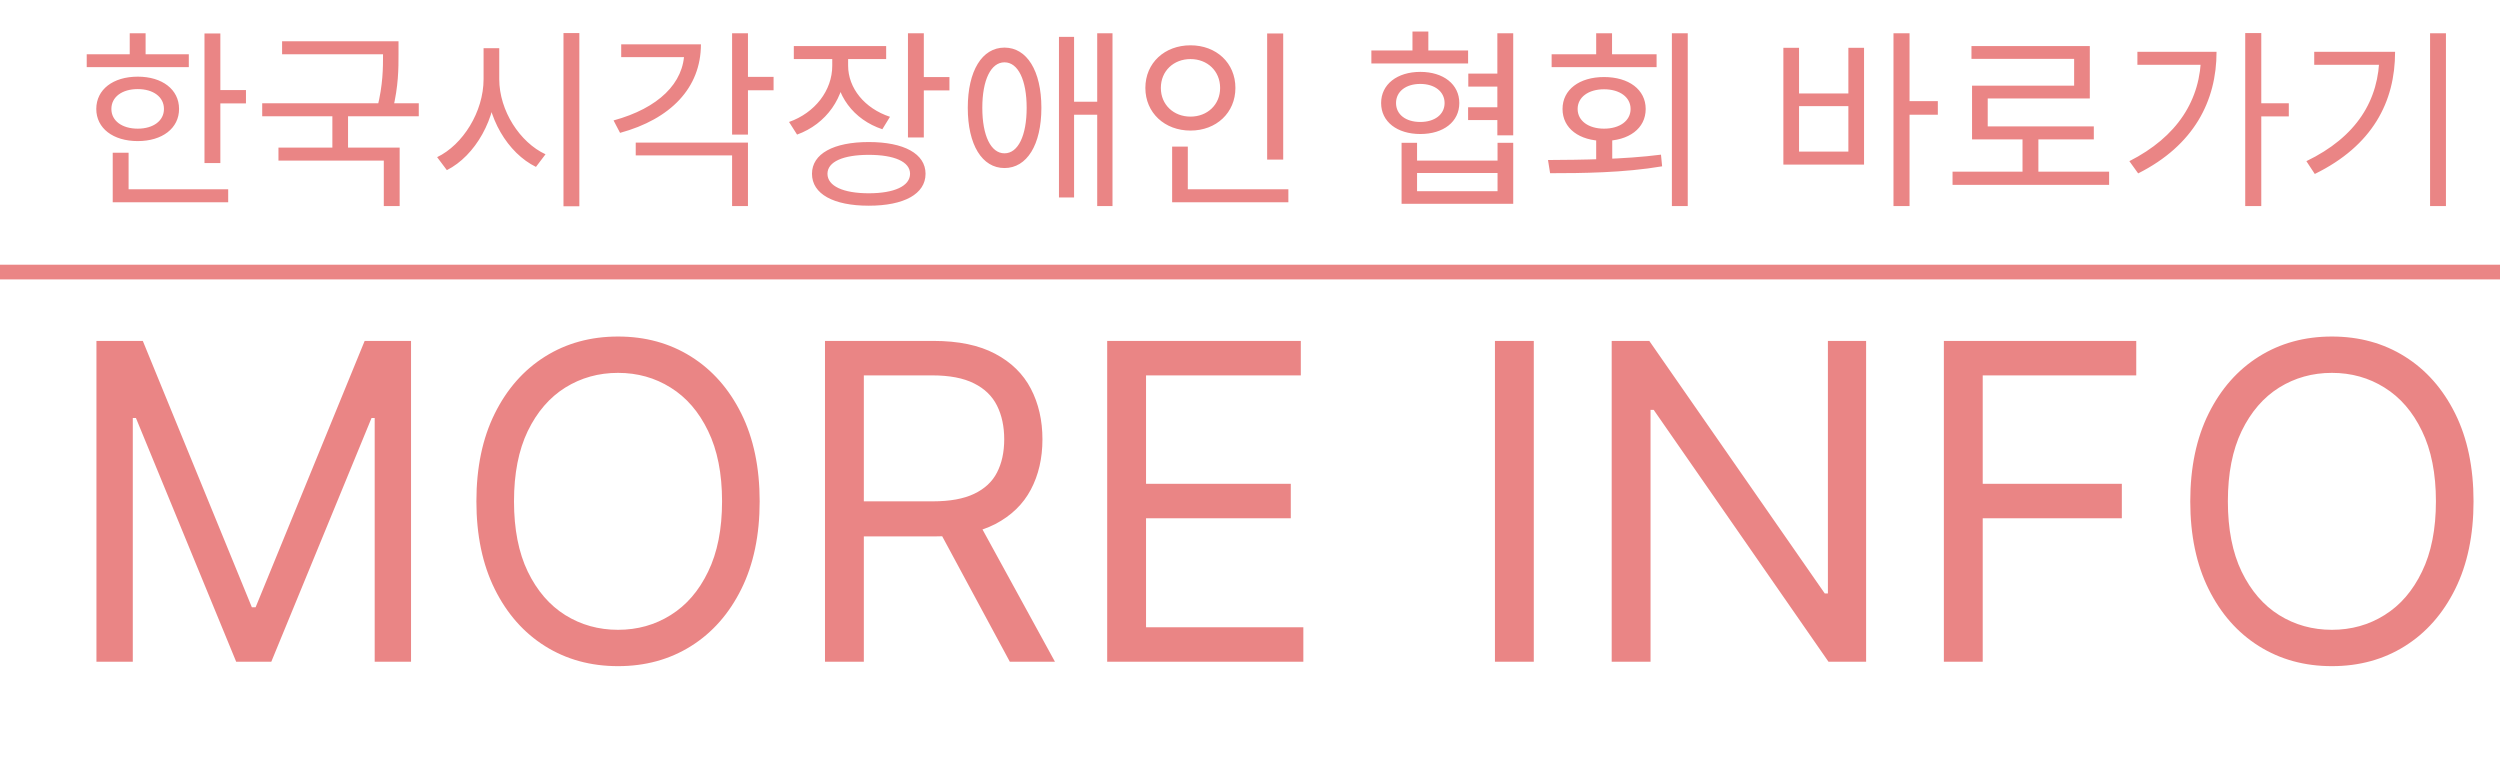 <svg width="170" height="52" viewBox="0 0 170 52" fill="none" xmlns="http://www.w3.org/2000/svg">
<path d="M6.558 23.182H9.711L17.126 41.293H17.382L24.797 23.182H27.95V45H25.479V28.423H25.265L18.447 45H16.061L9.243 28.423H9.03V45H6.558V23.182ZM51.657 34.091C51.657 36.392 51.241 38.381 50.41 40.057C49.579 41.733 48.439 43.026 46.99 43.935C45.541 44.844 43.887 45.298 42.026 45.298C40.165 45.298 38.51 44.844 37.061 43.935C35.613 43.026 34.473 41.733 33.642 40.057C32.811 38.381 32.395 36.392 32.395 34.091C32.395 31.79 32.811 29.801 33.642 28.125C34.473 26.449 35.613 25.156 37.061 24.247C38.51 23.338 40.165 22.884 42.026 22.884C43.887 22.884 45.541 23.338 46.99 24.247C48.439 25.156 49.579 26.449 50.41 28.125C51.241 29.801 51.657 31.79 51.657 34.091ZM49.1 34.091C49.1 32.202 48.784 30.607 48.152 29.308C47.527 28.008 46.678 27.024 45.605 26.357C44.54 25.689 43.347 25.355 42.026 25.355C40.705 25.355 39.508 25.689 38.436 26.357C37.37 27.024 36.522 28.008 35.89 29.308C35.265 30.607 34.952 32.202 34.952 34.091C34.952 35.98 35.265 37.575 35.89 38.874C36.522 40.174 37.37 41.158 38.436 41.825C39.508 42.493 40.705 42.827 42.026 42.827C43.347 42.827 44.54 42.493 45.605 41.825C46.678 41.158 47.527 40.174 48.152 38.874C48.784 37.575 49.1 35.98 49.1 34.091ZM56.099 45V23.182H63.471C65.176 23.182 66.575 23.473 67.669 24.055C68.762 24.631 69.572 25.423 70.098 26.431C70.623 27.44 70.886 28.587 70.886 29.872C70.886 31.158 70.623 32.298 70.098 33.292C69.572 34.286 68.766 35.068 67.679 35.636C66.593 36.197 65.204 36.477 63.514 36.477H57.548V34.091H63.429C64.593 34.091 65.531 33.92 66.241 33.58C66.959 33.239 67.477 32.756 67.796 32.131C68.123 31.499 68.287 30.746 68.287 29.872C68.287 28.999 68.123 28.235 67.796 27.582C67.47 26.928 66.948 26.424 66.231 26.069C65.513 25.707 64.565 25.526 63.386 25.526H58.741V45H56.099ZM66.369 35.199L71.738 45H68.67L63.386 35.199H66.369ZM75.288 45V23.182H88.456V25.526H77.931V32.898H87.774V35.242H77.931V42.656H88.627V45H75.288ZM104.298 23.182V45H101.656V23.182H104.298ZM126.896 23.182V45H124.339L112.45 27.869H112.237V45H109.595V23.182H112.152L124.084 40.355H124.297V23.182H126.896ZM132.183 45V23.182H145.265V25.526H134.825V32.898H144.285V35.242H134.825V45H132.183ZM168.2 34.091C168.2 36.392 167.784 38.381 166.953 40.057C166.122 41.733 164.982 43.026 163.533 43.935C162.085 44.844 160.43 45.298 158.569 45.298C156.708 45.298 155.053 44.844 153.604 43.935C152.156 43.026 151.016 41.733 150.185 40.057C149.354 38.381 148.938 36.392 148.938 34.091C148.938 31.79 149.354 29.801 150.185 28.125C151.016 26.449 152.156 25.156 153.604 24.247C155.053 23.338 156.708 22.884 158.569 22.884C160.43 22.884 162.085 23.338 163.533 24.247C164.982 25.156 166.122 26.449 166.953 28.125C167.784 29.801 168.2 31.79 168.2 34.091ZM165.643 34.091C165.643 32.202 165.327 30.607 164.695 29.308C164.07 28.008 163.221 27.024 162.148 26.357C161.083 25.689 159.89 25.355 158.569 25.355C157.248 25.355 156.051 25.689 154.979 26.357C153.913 27.024 153.065 28.008 152.433 29.308C151.808 30.607 151.495 32.202 151.495 34.091C151.495 35.98 151.808 37.575 152.433 38.874C153.065 40.174 153.913 41.158 154.979 41.825C156.051 42.493 157.248 42.827 158.569 42.827C159.89 42.827 161.083 42.493 162.148 41.825C163.221 41.158 164.07 40.174 164.695 38.874C165.327 37.575 165.643 35.98 165.643 34.091Z" fill="#EA8585"/>
<path d="M13.905 2.275H14.984V11.089H13.905V2.275ZM14.646 6.123H16.726V7.033H14.646V6.123ZM5.897 3.692H12.839V4.563H5.897V3.692ZM9.368 5.213C11.032 5.213 12.176 6.084 12.176 7.41C12.176 8.723 11.032 9.594 9.368 9.594C7.691 9.594 6.547 8.723 6.547 7.41C6.547 6.084 7.691 5.213 9.368 5.213ZM9.368 6.058C8.302 6.058 7.574 6.591 7.574 7.41C7.574 8.216 8.302 8.749 9.368 8.749C10.421 8.749 11.149 8.216 11.149 7.41C11.149 6.591 10.421 6.058 9.368 6.058ZM8.822 2.262H9.901V4.147H8.822V2.262ZM7.665 12.87H15.517V13.754H7.665V12.87ZM7.665 10.387H8.744V13.247H7.665V10.387ZM19.182 2.808H26.748V3.692H19.182V2.808ZM17.83 7.02H28.477V7.904H17.83V7.02ZM22.601 7.618H23.667V10.387H22.601V7.618ZM26.046 2.808H27.099V3.679C27.099 4.654 27.099 5.837 26.709 7.449L25.656 7.319C26.046 5.746 26.046 4.628 26.046 3.679V2.808ZM18.935 10.036H27.177V14.014H26.098V10.92H18.935V10.036ZM32.883 3.276H33.767V5.382C33.767 8.086 32.311 10.595 30.387 11.57L29.724 10.686C31.466 9.854 32.883 7.605 32.883 5.382V3.276ZM33.065 3.276H33.949V5.382C33.949 7.527 35.353 9.685 37.095 10.491L36.445 11.349C34.534 10.413 33.065 7.995 33.065 5.382V3.276ZM38.317 2.249H39.396V14.027H38.317V2.249ZM49.782 2.262H50.861V9.152H49.782V2.262ZM50.562 5.226H52.603V6.136H50.562V5.226ZM46.532 3.016H47.663C47.663 5.98 45.596 8.099 42.164 9.035L41.722 8.19C44.764 7.358 46.532 5.655 46.532 3.484V3.016ZM42.242 3.016H47.13V3.887H42.242V3.016ZM43.23 9.698H50.861V14.014H49.782V10.569H43.23V9.698ZM56.593 3.523H57.477V4.472C57.477 6.63 56.177 8.437 54.201 9.152L53.655 8.294C55.423 7.67 56.593 6.149 56.593 4.472V3.523ZM56.788 3.523H57.672V4.459C57.672 5.993 58.79 7.371 60.519 7.943L59.999 8.788C58.036 8.138 56.788 6.461 56.788 4.459V3.523ZM53.98 3.133H60.259V4.017H53.98V3.133ZM61.741 2.262H62.82V9.347H61.741V2.262ZM62.521 5.239H64.562V6.149H62.521V5.239ZM59.076 9.659C61.468 9.659 62.937 10.452 62.937 11.817C62.937 13.195 61.468 13.988 59.076 13.988C56.684 13.988 55.215 13.195 55.215 11.817C55.215 10.452 56.684 9.659 59.076 9.659ZM59.076 10.53C57.334 10.53 56.268 10.998 56.268 11.817C56.268 12.649 57.334 13.143 59.076 13.143C60.818 13.143 61.884 12.649 61.884 11.817C61.884 10.998 60.818 10.53 59.076 10.53ZM68.305 3.237C69.826 3.237 70.814 4.81 70.814 7.332C70.814 9.854 69.826 11.427 68.305 11.427C66.784 11.427 65.809 9.854 65.809 7.332C65.809 4.81 66.784 3.237 68.305 3.237ZM68.305 4.238C67.382 4.238 66.797 5.434 66.797 7.332C66.797 9.23 67.382 10.426 68.305 10.426C69.228 10.426 69.813 9.23 69.813 7.332C69.813 5.434 69.228 4.238 68.305 4.238ZM74.61 2.262H75.65V14.014H74.61V2.262ZM72.751 6.916H75V7.8H72.751V6.916ZM72.01 2.509H73.037V13.429H72.01V2.509ZM86.166 2.275H87.258V10.855H86.166V2.275ZM79.705 12.87H87.609V13.754H79.705V12.87ZM79.705 9.971H80.771V13.169H79.705V9.971ZM80.953 3.081C82.708 3.081 84.008 4.277 84.008 5.98C84.008 7.67 82.708 8.879 80.953 8.879C79.198 8.879 77.885 7.67 77.885 5.98C77.885 4.277 79.198 3.081 80.953 3.081ZM80.953 4.017C79.809 4.017 78.938 4.823 78.938 5.98C78.938 7.124 79.809 7.93 80.953 7.93C82.097 7.93 82.968 7.124 82.968 5.98C82.968 4.823 82.097 4.017 80.953 4.017ZM99.844 5.005H102.236V5.889H99.844V5.005ZM99.831 7.293H102.223V8.164H99.831V7.293ZM93.253 3.432H99.831V4.316H93.253V3.432ZM96.581 4.888C98.154 4.888 99.233 5.733 99.233 7.007C99.233 8.281 98.154 9.113 96.581 9.113C95.008 9.113 93.916 8.281 93.916 7.007C93.916 5.733 95.008 4.888 96.581 4.888ZM96.581 5.707C95.593 5.707 94.93 6.227 94.93 7.007C94.93 7.787 95.593 8.294 96.581 8.294C97.556 8.294 98.232 7.787 98.232 7.007C98.232 6.227 97.556 5.707 96.581 5.707ZM96.048 2.145H97.127V3.965H96.048V2.145ZM101.82 2.262H102.899V9.204H101.82V2.262ZM95.307 9.711H96.36V10.92H101.833V9.711H102.899V13.858H95.307V9.711ZM96.36 11.765V13H101.833V11.765H96.36ZM108.54 9.308H109.632V11.245H108.54V9.308ZM113.688 2.262H114.767V14.014H113.688V2.262ZM105.407 11.778L105.264 10.881C107.487 10.868 110.412 10.842 112.947 10.517L113.025 11.31C110.412 11.752 107.578 11.778 105.407 11.778ZM105.511 3.692H112.648V4.563H105.511V3.692ZM109.073 5.239C110.763 5.239 111.907 6.097 111.907 7.41C111.907 8.736 110.763 9.581 109.073 9.581C107.396 9.581 106.252 8.736 106.252 7.41C106.252 6.097 107.396 5.239 109.073 5.239ZM109.073 6.071C108.02 6.071 107.279 6.604 107.279 7.41C107.279 8.216 108.02 8.749 109.073 8.749C110.139 8.749 110.88 8.216 110.88 7.41C110.88 6.604 110.139 6.071 109.073 6.071ZM108.54 2.262H109.619V4.173H108.54V2.262ZM128.757 2.262H129.849V14.014H128.757V2.262ZM129.589 6.877H131.773V7.8H129.589V6.877ZM121.269 3.25H122.335V6.357H125.689V3.25H126.755V11.193H121.269V3.25ZM122.335 7.215V10.309H125.689V7.215H122.335ZM132.773 11.674H143.42V12.571H132.773V11.674ZM137.531 9.152H138.61V12.051H137.531V9.152ZM134.06 3.133H142.107V6.695H135.165V9.048H134.099V5.824H141.041V4.004H134.06V3.133ZM134.099 8.593H142.38V9.477H134.099V8.593ZM152.675 2.249H153.767V14.014H152.675V2.249ZM153.468 7.02H155.639V7.917H153.468V7.02ZM149.672 3.523H150.725C150.725 6.864 149.191 9.88 145.395 11.791L144.797 10.959C148.047 9.308 149.672 6.799 149.672 3.692V3.523ZM145.343 3.523H150.231V4.407H145.343V3.523ZM165.245 2.262H166.324V14.014H165.245V2.262ZM161.8 3.523H162.866C162.866 6.929 161.332 9.906 157.406 11.83L156.834 10.959C160.227 9.321 161.8 6.825 161.8 3.705V3.523ZM157.367 3.523H162.268V4.407H157.367V3.523Z" fill="#EA8585"/>
<line y1="18.5" x2="170" y2="18.5" stroke="#EA8585"/>
</svg>
